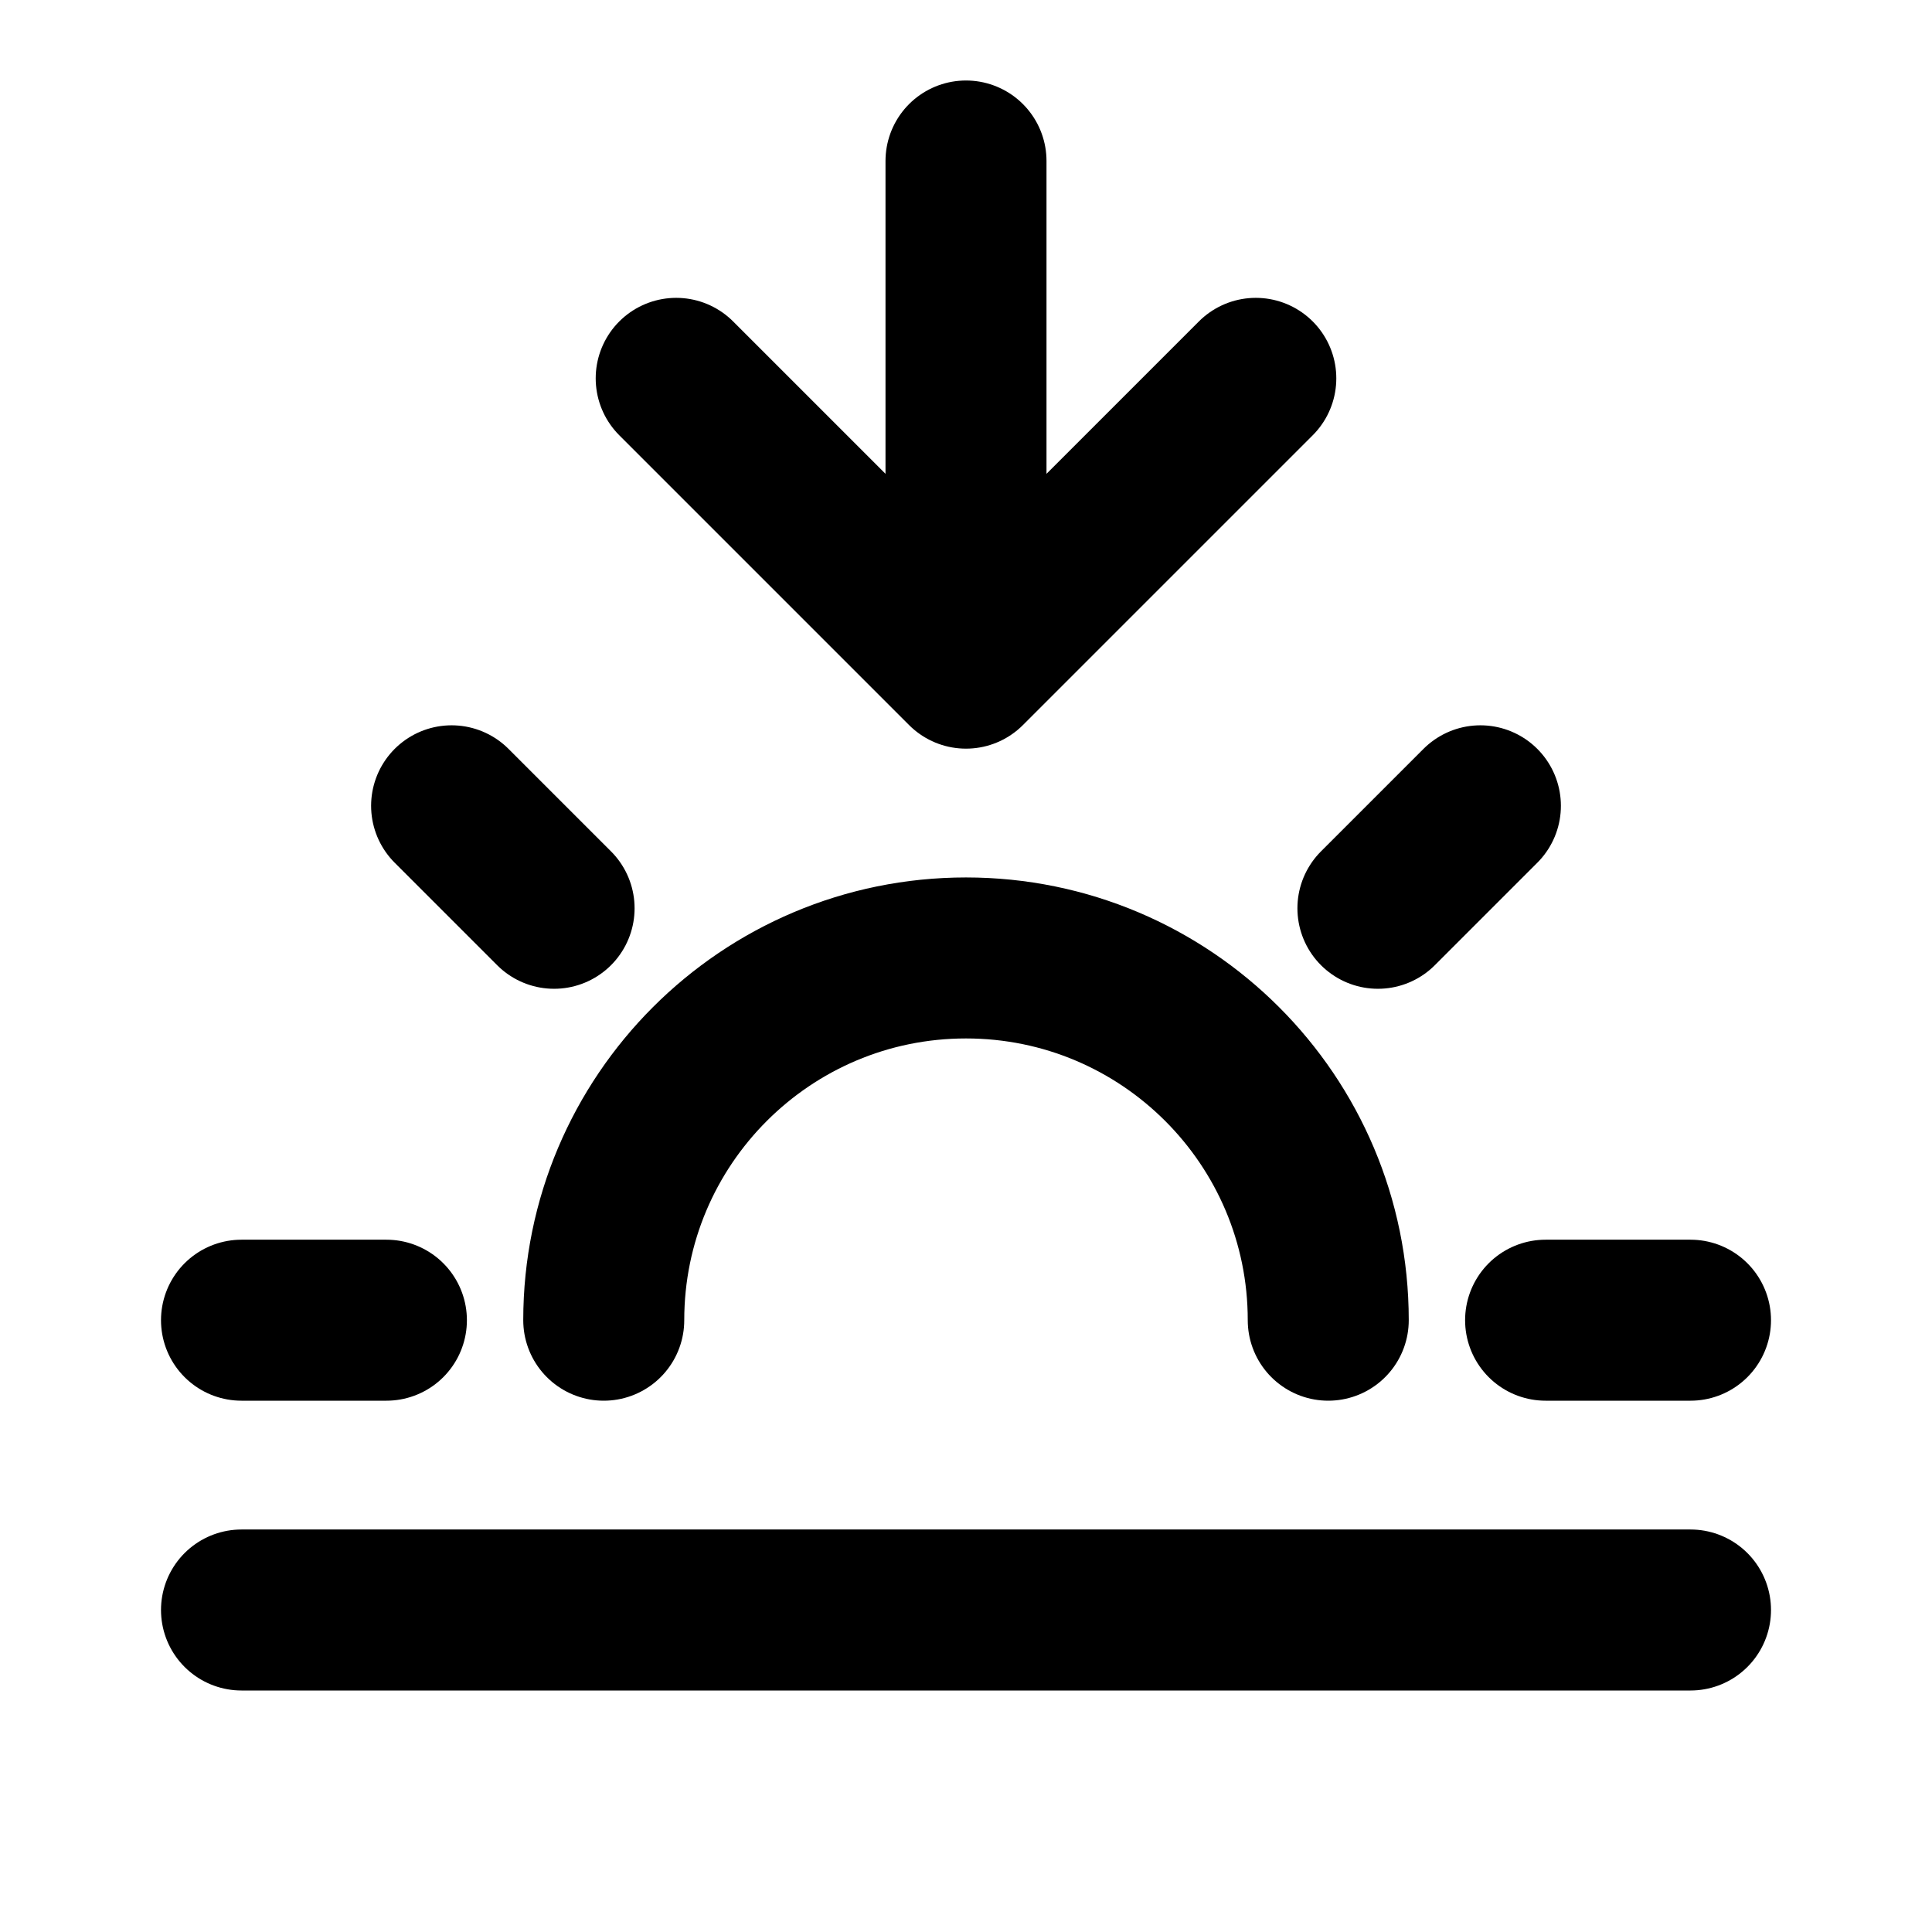 <svg width="24" height="24" viewBox="0 0 24 24" fill="none" xmlns="http://www.w3.org/2000/svg">
<path d="M4.8 16.4H3M6.883 11.283L5.61 10.01M17.117 11.283L18.39 10.01M21 16.4H19.2M7.5 16.4C7.5 13.915 9.515 11.9 12 11.9C14.485 11.9 16.5 13.915 16.5 16.4M21 20H3M15.6 4.7L12 8.3M12 8.3L8.4 4.7M12 8.3V2" stroke="black" stroke-width="2" stroke-linecap="round" stroke-linejoin="round"/>
</svg>

